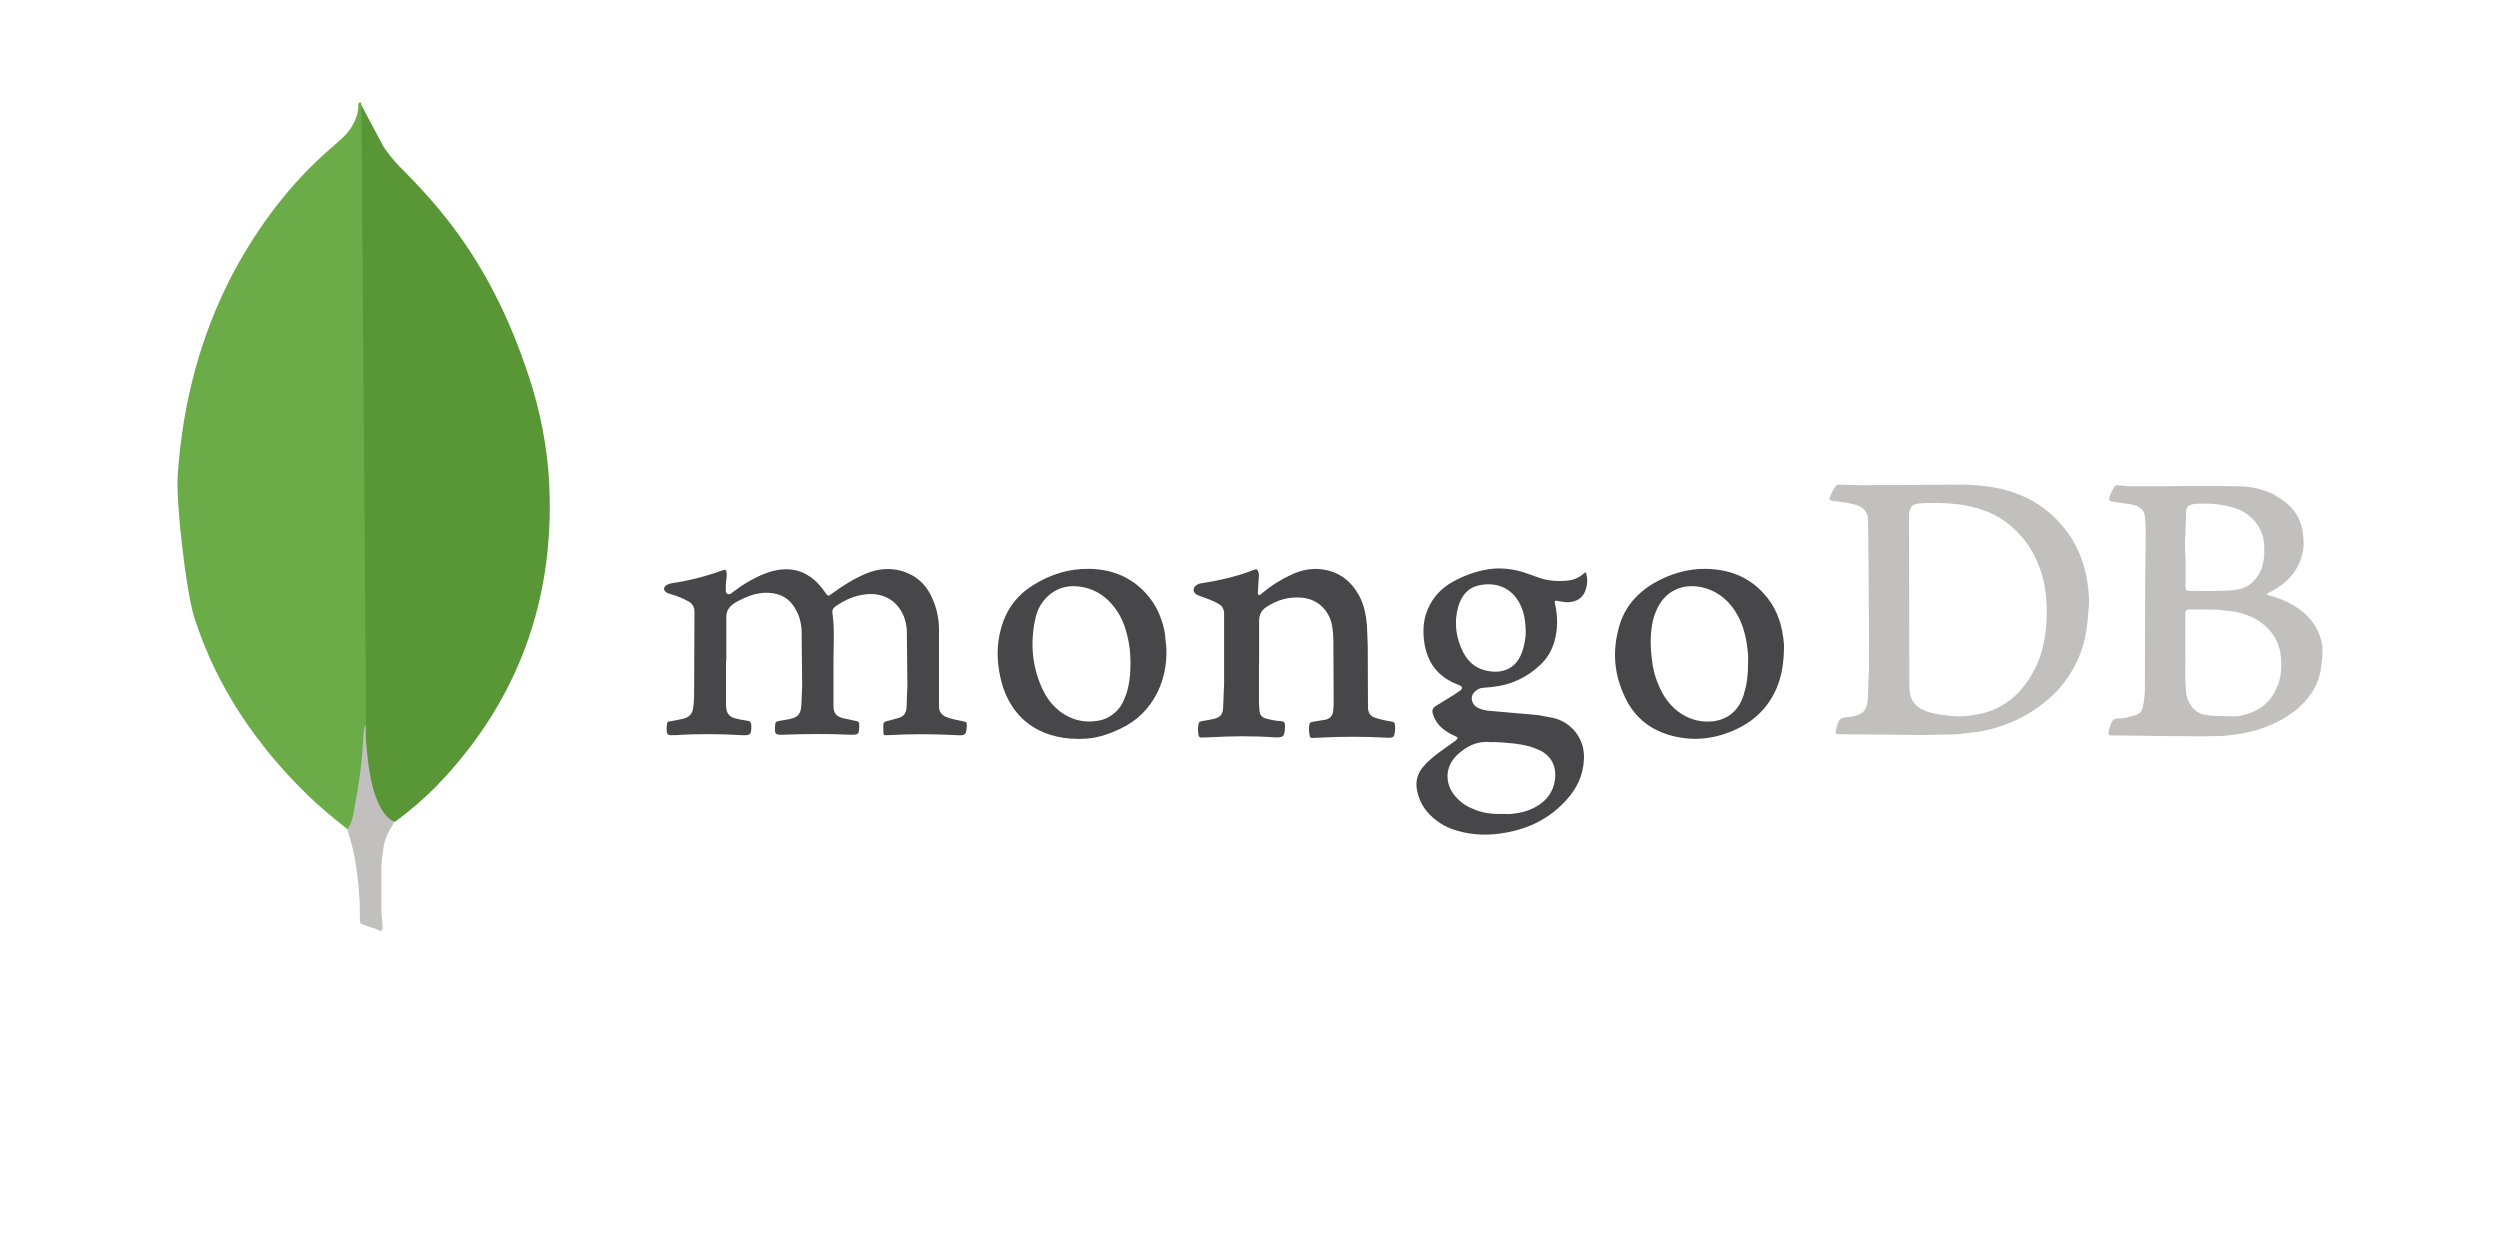 <svg xmlns="http://www.w3.org/2000/svg" xmlns:xlink="http://www.w3.org/1999/xlink" width="96" zoomAndPan="magnify" viewBox="0 0 72 36" height="48" preserveAspectRatio="xMidYMid meet" version="1.0"><path fill="#599636" d="M 10.398 3.008 L 11.035 4.207 C 11.176 4.422 11.336 4.621 11.516 4.805 C 12.051 5.336 12.559 5.895 13.012 6.492 C 14.09 7.91 14.816 9.484 15.34 11.188 C 15.648 12.227 15.82 13.293 15.832 14.371 C 15.883 17.598 14.777 20.367 12.543 22.668 C 12.18 23.031 11.789 23.367 11.375 23.668 C 11.152 23.668 11.047 23.492 10.957 23.344 C 10.781 23.051 10.684 22.73 10.633 22.406 C 10.555 22.016 10.5 21.625 10.527 21.223 L 10.527 21.043 C 10.516 21.004 10.32 3.102 10.398 3.008 Z M 10.398 3.008 " fill-opacity="1" fill-rule="nonzero"/><path fill="#6cac48" d="M 10.398 2.969 C 10.375 2.918 10.348 2.957 10.32 2.984 C 10.332 3.242 10.242 3.477 10.098 3.699 C 9.945 3.922 9.734 4.09 9.527 4.27 C 8.371 5.273 7.461 6.48 6.73 7.832 C 5.77 9.652 5.262 11.602 5.121 13.656 C 5.055 14.398 5.355 17.012 5.59 17.766 C 6.227 19.766 7.371 21.445 8.859 22.898 C 9.223 23.25 9.613 23.574 10.016 23.887 C 10.133 23.887 10.145 23.785 10.172 23.707 C 10.223 23.539 10.262 23.371 10.289 23.199 C 10.406 22.547 10.469 21.898 10.547 21.25 L 10.406 2.969 Z M 10.398 2.969 " fill-opacity="1" fill-rule="nonzero"/><path fill="#c2bfbf" d="M 11.039 24.461 C 11.062 24.16 11.211 23.914 11.363 23.668 C 11.207 23.605 11.09 23.473 11 23.328 C 10.922 23.199 10.855 23.039 10.805 22.898 C 10.621 22.355 10.582 21.781 10.531 21.223 L 10.531 20.883 C 10.465 20.938 10.453 21.379 10.453 21.445 C 10.414 22.043 10.336 22.625 10.219 23.199 C 10.18 23.434 10.152 23.668 10.012 23.875 C 10.012 23.902 10.012 23.926 10.023 23.965 C 10.258 24.656 10.324 25.355 10.363 26.07 L 10.363 26.332 C 10.363 26.645 10.348 26.578 10.609 26.684 C 10.711 26.723 10.832 26.734 10.934 26.812 C 11.012 26.812 11.023 26.746 11.023 26.695 L 10.984 26.266 L 10.984 25.07 C 10.973 24.863 11.012 24.652 11.039 24.457 Z M 11.039 24.461 " fill-opacity="1" fill-rule="nonzero"/><path fill="#47474a" d="M 20.91 19.023 L 20.91 20.262 C 20.91 20.312 20.91 20.359 20.918 20.406 C 20.934 20.555 21.023 20.645 21.156 20.684 C 21.281 20.719 21.406 20.742 21.531 20.758 C 21.605 20.766 21.629 20.801 21.637 20.879 C 21.645 21.156 21.621 21.188 21.352 21.172 C 20.727 21.137 20.098 21.129 19.473 21.172 L 19.41 21.172 C 19.215 21.18 19.199 21.164 19.199 20.969 C 19.199 20.934 19.207 20.895 19.207 20.859 C 19.207 20.801 19.25 20.773 19.305 20.773 C 19.438 20.754 19.559 20.723 19.68 20.699 C 19.852 20.656 19.949 20.551 19.965 20.379 C 19.992 20.195 19.992 19.996 19.992 19.809 L 20 17.629 C 20.004 17.484 19.945 17.383 19.82 17.316 C 19.672 17.234 19.516 17.172 19.355 17.121 C 19.305 17.105 19.258 17.098 19.215 17.074 C 19.098 17.016 19.094 16.91 19.207 16.844 C 19.25 16.82 19.297 16.805 19.348 16.797 C 19.844 16.723 20.324 16.602 20.797 16.43 C 20.895 16.395 20.918 16.406 20.926 16.504 C 20.938 16.562 20.926 16.633 20.918 16.691 C 20.902 16.797 20.902 16.902 20.902 17 C 20.902 17.039 20.91 17.082 20.953 17.105 C 20.992 17.129 21.035 17.105 21.07 17.082 C 21.242 16.949 21.414 16.828 21.602 16.723 C 21.867 16.578 22.156 16.445 22.465 16.406 C 22.84 16.359 23.164 16.457 23.449 16.699 C 23.57 16.805 23.672 16.926 23.762 17.059 C 23.844 17.176 23.852 17.18 23.957 17.098 C 24.266 16.871 24.59 16.668 24.941 16.52 C 25.309 16.367 25.684 16.34 26.059 16.473 C 26.441 16.609 26.703 16.879 26.855 17.246 C 26.988 17.539 27.043 17.84 27.043 18.156 L 27.043 20.34 C 27.043 20.488 27.102 20.578 27.246 20.648 C 27.402 20.711 27.574 20.738 27.738 20.773 C 27.844 20.797 27.844 20.797 27.844 20.902 C 27.828 21.172 27.801 21.188 27.539 21.172 C 26.887 21.137 26.23 21.137 25.578 21.172 C 25.445 21.18 25.445 21.18 25.441 21.051 L 25.441 21.008 C 25.43 20.789 25.43 20.789 25.645 20.742 L 25.855 20.684 C 26.023 20.645 26.105 20.539 26.109 20.367 L 26.133 19.754 L 26.117 18.16 C 26.109 18.016 26.078 17.875 26.027 17.742 C 25.82 17.246 25.375 17.066 24.941 17.117 C 24.617 17.148 24.332 17.277 24.062 17.465 C 24.004 17.508 23.965 17.555 23.973 17.637 C 24.047 18.16 23.996 18.68 24.004 19.203 L 24.004 20.336 C 24.004 20.539 24.086 20.637 24.281 20.684 L 24.66 20.766 C 24.715 20.773 24.746 20.801 24.746 20.863 L 24.746 20.922 C 24.738 21.152 24.723 21.164 24.496 21.16 C 23.844 21.129 23.191 21.137 22.547 21.16 C 22.328 21.168 22.309 21.145 22.32 20.922 C 22.328 20.789 22.344 20.781 22.465 20.758 L 22.734 20.711 C 22.973 20.66 23.062 20.57 23.078 20.32 L 23.102 19.773 L 23.086 18.137 C 23.07 17.93 23.023 17.734 22.914 17.547 C 22.75 17.246 22.496 17.094 22.148 17.074 C 21.797 17.051 21.488 17.184 21.195 17.344 C 20.988 17.465 20.902 17.605 20.918 17.84 L 20.918 19.031 Z M 36.258 19.074 L 36.258 20.223 C 36.258 20.305 36.266 20.387 36.273 20.465 C 36.281 20.59 36.348 20.668 36.469 20.695 C 36.609 20.734 36.754 20.762 36.902 20.77 C 36.984 20.777 37 20.809 37.008 20.875 L 37.008 20.93 C 37 21.215 36.965 21.25 36.688 21.234 C 36.07 21.191 35.453 21.199 34.832 21.234 L 34.594 21.242 C 34.543 21.242 34.535 21.219 34.52 21.184 C 34.496 21.07 34.496 20.957 34.52 20.84 C 34.527 20.793 34.562 20.781 34.609 20.77 C 34.73 20.754 34.832 20.727 34.945 20.707 C 35.148 20.66 35.219 20.578 35.227 20.367 L 35.254 19.684 L 35.254 17.68 C 35.254 17.531 35.195 17.441 35.066 17.375 C 34.918 17.293 34.762 17.238 34.602 17.18 C 34.551 17.164 34.504 17.148 34.461 17.125 C 34.355 17.051 34.344 16.945 34.445 16.863 C 34.492 16.824 34.547 16.801 34.609 16.797 C 35.129 16.715 35.637 16.602 36.125 16.406 C 36.18 16.383 36.207 16.398 36.23 16.445 C 36.254 16.496 36.262 16.555 36.254 16.609 L 36.23 16.992 C 36.23 17.043 36.207 17.113 36.246 17.129 C 36.293 17.164 36.328 17.09 36.367 17.07 C 36.609 16.867 36.875 16.699 37.16 16.566 C 37.41 16.445 37.672 16.371 37.965 16.387 C 38.512 16.422 38.902 16.699 39.156 17.18 C 39.285 17.43 39.34 17.707 39.367 17.992 L 39.391 18.59 L 39.398 20.391 C 39.406 20.527 39.457 20.617 39.594 20.668 C 39.738 20.715 39.883 20.75 40.035 20.773 C 40.164 20.789 40.172 20.812 40.18 20.934 L 40.18 20.977 C 40.164 21.254 40.148 21.262 39.871 21.242 C 39.262 21.211 38.652 21.211 38.047 21.242 C 37.965 21.254 37.883 21.242 37.809 21.254 C 37.758 21.254 37.727 21.242 37.719 21.195 C 37.703 21.09 37.684 20.984 37.711 20.867 C 37.719 20.82 37.742 20.797 37.797 20.789 L 38.176 20.727 C 38.305 20.695 38.379 20.609 38.395 20.488 L 38.41 20.262 L 38.402 18.559 C 38.402 18.363 38.395 18.168 38.355 17.973 C 38.258 17.555 37.938 17.258 37.508 17.215 C 37.133 17.176 36.793 17.273 36.48 17.477 C 36.324 17.574 36.262 17.711 36.262 17.883 L 36.262 19.113 C 36.262 19.09 36.262 19.09 36.27 19.09 Z M 36.258 19.074 " fill-opacity="1" fill-rule="nonzero"/><path fill="#c2bfbf" d="M 60.117 16.766 C 60.027 16.172 59.809 15.645 59.426 15.18 C 59.086 14.762 58.668 14.453 58.172 14.25 C 57.656 14.039 57.109 13.973 56.559 13.957 C 56.328 13.949 53.219 13.996 52.988 13.957 C 52.934 13.949 52.891 13.965 52.859 14.012 C 52.816 14.074 52.777 14.137 52.75 14.199 C 52.652 14.422 52.652 14.406 52.891 14.438 C 53.086 14.469 53.273 14.484 53.461 14.543 C 53.633 14.602 53.754 14.699 53.793 14.887 C 53.809 14.973 53.828 17.844 53.828 19.18 L 53.793 20.133 C 53.785 20.207 53.777 20.277 53.754 20.344 C 53.723 20.441 53.664 20.523 53.566 20.562 C 53.457 20.617 53.344 20.645 53.223 20.652 C 53.004 20.676 52.973 20.688 52.898 20.93 L 52.875 21.02 C 52.859 21.125 52.867 21.145 52.973 21.145 L 55.406 21.168 L 56.363 21.148 L 57.023 21.07 C 57.77 20.93 58.438 20.621 59.008 20.125 C 59.34 19.832 59.598 19.492 59.793 19.098 C 60.02 18.641 60.117 18.145 60.141 17.641 C 60.184 17.355 60.164 17.062 60.117 16.77 Z M 58.938 17.922 C 58.902 18.445 58.797 18.949 58.527 19.406 C 58.188 20 57.699 20.418 57.023 20.562 C 56.73 20.621 56.438 20.652 56.129 20.613 C 55.906 20.586 55.695 20.562 55.492 20.488 C 55.125 20.359 54.996 20.133 54.988 19.773 L 54.98 14.863 C 54.98 14.57 55.109 14.504 55.32 14.496 C 55.641 14.473 55.965 14.48 56.281 14.512 C 56.625 14.543 56.953 14.625 57.27 14.75 C 57.504 14.848 57.719 14.98 57.914 15.148 C 58.352 15.523 58.645 15.996 58.809 16.551 C 58.938 17 58.961 17.453 58.938 17.91 Z M 66.887 18.723 C 66.887 18.672 66.887 18.633 66.879 18.586 C 66.809 18.137 66.57 17.793 66.203 17.531 C 65.969 17.363 65.699 17.25 65.422 17.168 C 65.375 17.152 65.332 17.133 65.285 17.125 C 65.293 17.086 65.316 17.078 65.34 17.07 C 65.504 16.988 65.66 16.898 65.797 16.777 C 66.051 16.562 66.215 16.301 66.301 15.984 C 66.352 15.812 66.352 15.645 66.336 15.465 C 66.305 15.016 66.109 14.66 65.738 14.402 C 65.363 14.125 64.926 14.012 64.469 14.004 C 63.59 13.988 62.703 14.004 61.82 14.004 C 61.57 14.004 61.316 14.02 61.055 13.98 C 61.008 13.973 60.938 13.957 60.902 14.012 C 60.84 14.121 60.77 14.227 60.746 14.348 C 60.738 14.406 60.754 14.438 60.82 14.445 L 61.383 14.527 C 61.602 14.559 61.758 14.684 61.773 14.879 C 61.789 15.012 61.797 15.148 61.797 15.285 L 61.781 16.809 L 61.773 19.82 C 61.773 20 61.75 20.172 61.715 20.352 C 61.695 20.477 61.625 20.559 61.504 20.594 C 61.34 20.645 61.188 20.691 61.016 20.691 C 60.906 20.684 60.836 20.73 60.805 20.832 C 60.77 20.906 60.742 20.988 60.73 21.059 C 60.715 21.156 60.738 21.191 60.836 21.18 C 60.91 21.172 63.598 21.234 64.102 21.188 C 64.402 21.156 64.699 21.113 65 21.023 C 65.512 20.863 65.984 20.625 66.359 20.227 C 66.668 19.898 66.848 19.508 66.863 19.051 C 66.887 18.945 66.887 18.84 66.887 18.727 Z M 62.938 15.383 L 62.961 14.734 C 62.961 14.609 63.012 14.555 63.133 14.527 C 63.328 14.488 63.523 14.504 63.719 14.512 C 63.914 14.527 64.102 14.555 64.297 14.609 C 64.656 14.715 64.934 14.922 65.098 15.262 C 65.172 15.418 65.211 15.586 65.211 15.758 C 65.219 15.988 65.203 16.207 65.113 16.426 C 64.973 16.727 64.754 16.926 64.438 16.98 C 64.117 17.039 63.215 17.016 63.074 17.016 C 62.953 17.016 62.945 16.996 62.945 16.875 L 62.945 16.109 C 62.926 15.871 62.922 15.629 62.938 15.391 Z M 65.586 19.766 C 65.445 20.133 65.191 20.387 64.836 20.523 C 64.641 20.598 64.445 20.645 64.238 20.629 C 63.984 20.621 63.734 20.629 63.48 20.582 C 63.141 20.508 62.984 20.184 62.961 19.945 C 62.918 19.531 62.945 19.105 62.938 18.797 L 62.938 17.723 C 62.938 17.59 62.953 17.551 63.09 17.551 L 63.855 17.559 L 64.379 17.617 C 64.746 17.699 65.078 17.84 65.34 18.125 C 65.551 18.352 65.668 18.629 65.691 18.93 C 65.715 19.215 65.699 19.492 65.594 19.762 Z M 65.586 19.766 " fill-opacity="1" fill-rule="nonzero"/><path fill="#47474a" d="M 44.887 17.312 L 45.098 17.344 C 45.324 17.355 45.594 17.273 45.676 16.953 C 45.723 16.801 45.723 16.645 45.676 16.488 C 45.625 16.488 45.602 16.531 45.578 16.547 C 45.457 16.645 45.316 16.703 45.172 16.719 C 44.879 16.75 44.582 16.734 44.297 16.629 L 43.898 16.488 C 43.617 16.398 43.332 16.359 43.035 16.375 C 42.621 16.41 42.227 16.547 41.863 16.742 C 41.473 16.953 41.195 17.273 41.062 17.703 C 40.988 17.957 40.98 18.219 41.016 18.48 C 41.098 19.074 41.406 19.488 41.961 19.707 C 41.992 19.719 42.016 19.734 42.047 19.742 C 42.121 19.781 42.129 19.824 42.066 19.879 L 41.859 20.02 L 41.371 20.32 C 41.25 20.395 41.234 20.449 41.273 20.582 C 41.324 20.734 41.41 20.867 41.535 20.973 C 41.648 21.066 41.773 21.145 41.91 21.199 C 42 21.242 42 21.258 41.918 21.332 L 41.453 21.664 C 41.297 21.785 41.145 21.902 41.012 22.055 C 40.816 22.266 40.754 22.512 40.816 22.789 C 40.879 23.078 41.02 23.324 41.242 23.523 C 41.457 23.723 41.707 23.855 41.988 23.93 C 42.445 24.062 42.918 24.066 43.383 23.977 C 44.051 23.855 44.637 23.562 45.094 23.059 C 45.41 22.723 45.598 22.332 45.617 21.867 C 45.633 21.586 45.559 21.336 45.395 21.109 C 45.227 20.887 45.008 20.742 44.734 20.676 L 44.297 20.594 L 42.953 20.477 C 42.805 20.469 42.66 20.441 42.535 20.371 C 42.383 20.273 42.34 20.086 42.438 19.961 C 42.512 19.871 42.602 19.816 42.715 19.809 L 42.977 19.785 C 43.504 19.73 43.965 19.52 44.352 19.156 C 44.559 18.965 44.695 18.734 44.77 18.465 C 44.867 18.113 44.867 17.75 44.785 17.391 C 44.762 17.301 44.77 17.293 44.883 17.309 Z M 42.887 21.371 C 42.938 21.379 42.984 21.371 43.035 21.371 C 43.379 21.387 43.727 21.41 44.062 21.5 C 44.172 21.535 44.277 21.574 44.379 21.625 C 44.707 21.801 44.828 22.113 44.785 22.445 C 44.738 22.812 44.535 23.074 44.215 23.246 C 44.004 23.363 43.77 23.418 43.523 23.441 C 43.434 23.449 43.352 23.441 43.262 23.441 C 42.977 23.449 42.699 23.418 42.434 23.301 C 42.246 23.23 42.09 23.125 41.953 22.977 C 41.668 22.691 41.535 22.168 41.961 21.746 C 42.219 21.508 42.516 21.34 42.887 21.371 Z M 43.816 18.828 C 43.645 19.262 43.27 19.391 42.898 19.332 C 42.555 19.285 42.301 19.098 42.141 18.789 C 41.93 18.371 41.871 17.941 41.992 17.492 C 42.082 17.156 42.285 16.906 42.645 16.848 C 43.102 16.766 43.539 16.93 43.77 17.387 C 43.887 17.605 43.941 17.875 43.941 18.258 C 43.93 18.414 43.898 18.625 43.816 18.828 Z M 33.555 18.273 C 33.48 17.836 33.316 17.434 33.016 17.102 C 32.566 16.605 31.996 16.387 31.355 16.383 C 30.793 16.375 30.262 16.539 29.789 16.832 C 29.305 17.121 28.988 17.535 28.836 18.078 C 28.699 18.551 28.703 19.031 28.812 19.512 C 29.098 20.801 30.09 21.352 31.281 21.273 C 31.629 21.25 31.965 21.133 32.281 20.98 C 32.754 20.758 33.098 20.406 33.332 19.945 C 33.52 19.562 33.602 19.152 33.594 18.688 L 33.551 18.273 Z M 32.398 20.082 C 32.336 20.27 32.23 20.426 32.078 20.551 C 31.926 20.676 31.754 20.746 31.559 20.766 C 31.199 20.816 30.863 20.727 30.562 20.516 C 30.344 20.352 30.172 20.148 30.051 19.902 C 29.715 19.219 29.66 18.504 29.828 17.77 C 29.887 17.539 30 17.34 30.172 17.176 C 30.473 16.898 30.824 16.832 31.215 16.914 C 31.59 16.996 31.875 17.199 32.109 17.508 C 32.344 17.82 32.453 18.176 32.516 18.551 C 32.551 18.738 32.551 18.934 32.559 19.059 C 32.559 19.449 32.523 19.773 32.402 20.082 Z M 51.352 18.34 C 51.293 17.867 51.117 17.434 50.781 17.078 C 50.344 16.598 49.773 16.395 49.137 16.383 C 48.59 16.375 48.086 16.531 47.621 16.801 C 47.102 17.109 46.742 17.551 46.605 18.145 C 46.434 18.812 46.5 19.461 46.801 20.082 C 47.066 20.652 47.523 21.02 48.129 21.184 C 48.797 21.363 49.43 21.281 50.051 20.98 C 50.586 20.719 50.969 20.312 51.191 19.758 C 51.32 19.43 51.371 19.082 51.379 18.672 C 51.387 18.598 51.371 18.469 51.355 18.34 Z M 50.23 19.977 C 50.098 20.418 49.82 20.703 49.359 20.77 C 49.016 20.816 48.691 20.734 48.395 20.539 C 48.145 20.367 47.965 20.141 47.832 19.871 C 47.688 19.586 47.605 19.285 47.574 18.977 C 47.523 18.594 47.523 18.219 47.613 17.836 C 47.633 17.758 47.656 17.688 47.688 17.617 C 47.914 17.043 48.422 16.785 49.016 16.914 C 49.414 17.004 49.715 17.227 49.945 17.559 C 50.164 17.887 50.27 18.242 50.32 18.633 C 50.344 18.785 50.352 18.949 50.344 19.086 C 50.344 19.406 50.32 19.699 50.223 19.984 Z M 50.23 19.977 " fill-opacity="1" fill-rule="nonzero"/></svg>